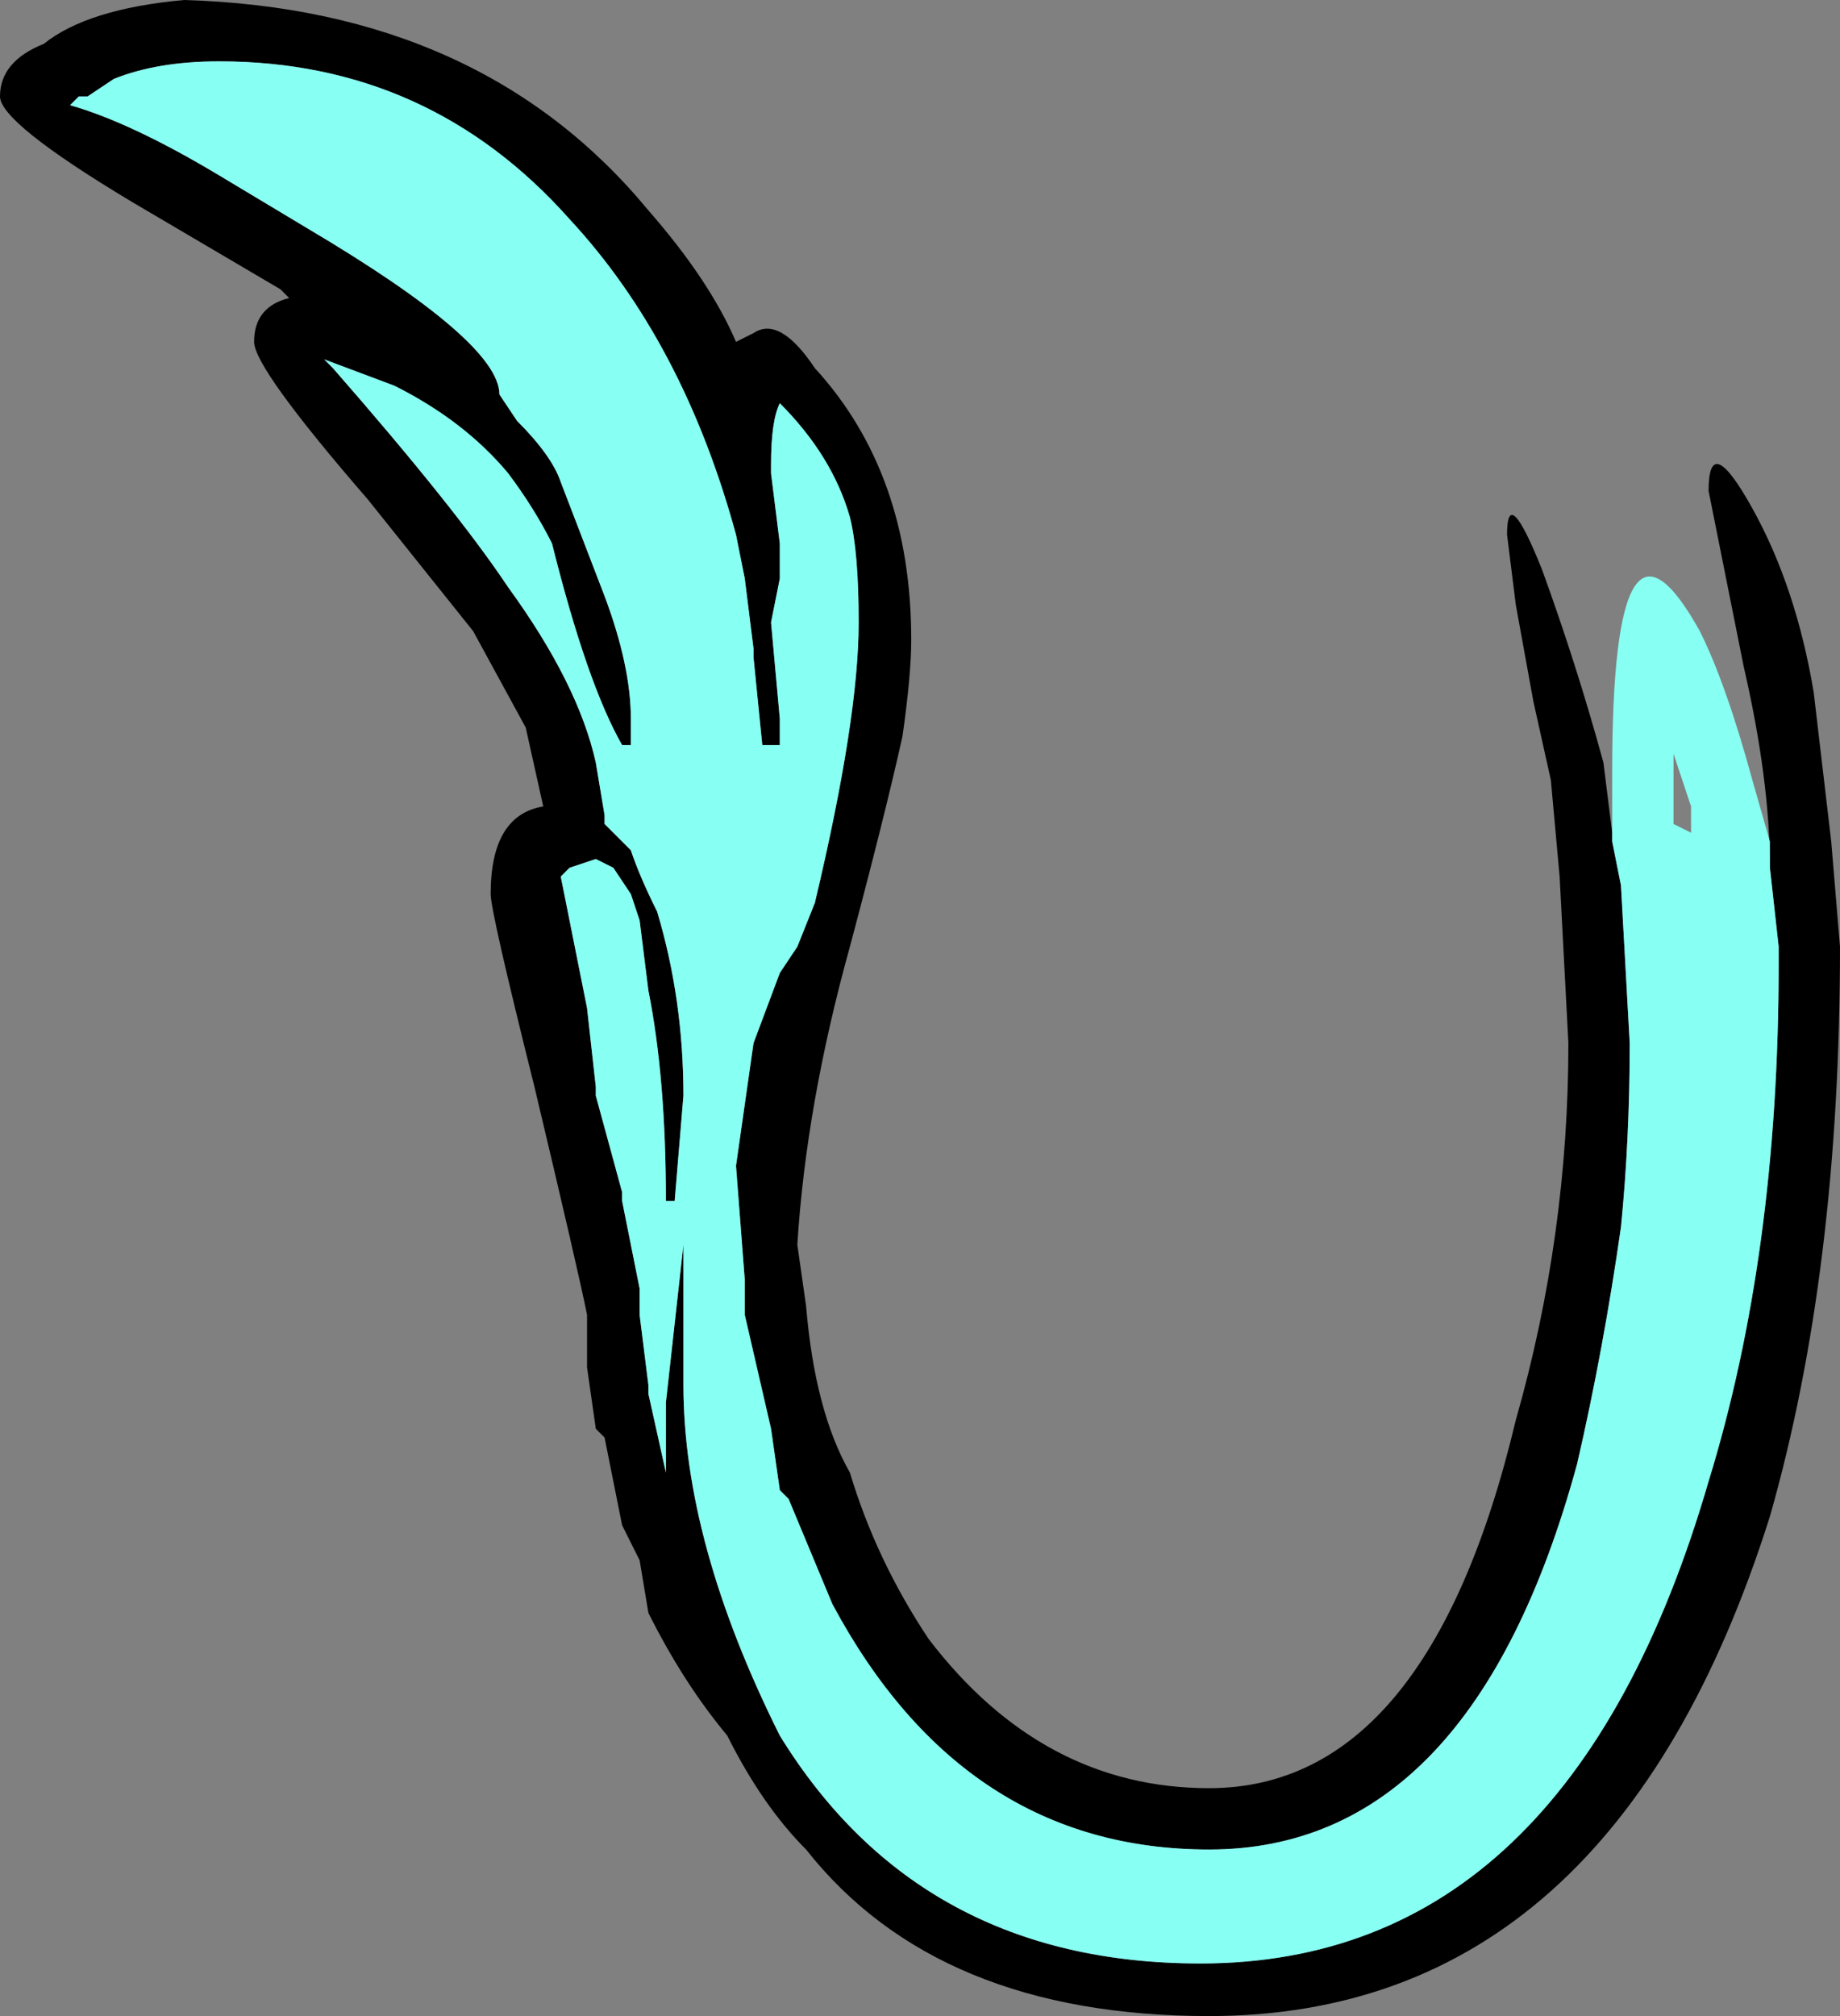 <?xml version="1.0" encoding="UTF-8" standalone="no"?>
<svg xmlns:ffdec="https://www.free-decompiler.com/flash" xmlns:xlink="http://www.w3.org/1999/xlink" ffdec:objectType="frame" height="80.5px" width="73.5px" xmlns="http://www.w3.org/2000/svg">
  <rect width="100%" height="100%" fill="#808080" stroke="none"/>
  <g transform="matrix(1.0, 0.0, 0.0, 1.0, 36.75, 80.5)">
    <use ffdec:characterId="698" height="11.5" transform="matrix(7.0, 0.0, 0.0, 7.0, -36.75, -80.5)" width="10.5" xlink:href="#shape0"/>
  </g>
  <defs>
    <g id="shape0" transform="matrix(1.0, 0.0, 0.0, 1.0, 5.25, 11.5)">
      <path d="M4.85 -6.55 Q4.85 -7.05 4.7 -7.7 L4.5 -8.7 Q4.5 -9.05 4.75 -8.6 5.0 -8.15 5.1 -7.55 L5.2 -6.7 5.25 -6.1 Q5.25 -4.25 4.85 -2.85 3.95 0.0 1.65 0.0 0.1 0.0 -0.65 -0.95 -0.9 -1.2 -1.1 -1.6 -1.35 -1.9 -1.55 -2.3 L-1.6 -2.6 -1.7 -2.8 -1.8 -3.3 -1.85 -3.35 -1.9 -3.7 -1.9 -4.0 Q-1.95 -4.25 -2.2 -5.3 -2.45 -6.3 -2.45 -6.4 -2.45 -6.85 -2.15 -6.9 L-2.25 -7.35 -2.55 -7.9 -3.15 -8.65 Q-3.8 -9.4 -3.8 -9.55 -3.8 -9.75 -3.6 -9.8 L-3.65 -9.85 -4.5 -10.35 Q-5.25 -10.8 -5.25 -10.95 -5.25 -11.15 -5.0 -11.25 -4.75 -11.45 -4.2 -11.5 -2.5 -11.45 -1.55 -10.3 -1.2 -9.9 -1.05 -9.55 L-0.95 -9.6 Q-0.8 -9.7 -0.6 -9.4 -0.05 -8.8 -0.05 -7.85 -0.05 -7.65 -0.1 -7.3 -0.2 -6.85 -0.4 -6.1 -0.65 -5.2 -0.7 -4.4 L-0.65 -4.05 Q-0.6 -3.45 -0.4 -3.1 -0.25 -2.6 0.05 -2.15 0.7 -1.3 1.65 -1.3 2.9 -1.3 3.4 -3.4 3.7 -4.45 3.7 -5.55 L3.65 -6.5 3.6 -7.05 3.5 -7.5 3.4 -8.05 3.35 -8.45 Q3.35 -8.75 3.55 -8.25 3.75 -7.7 3.9 -7.15 L3.95 -6.75 3.95 -6.7 4.0 -6.45 4.05 -5.55 Q4.05 -5.0 4.0 -4.5 3.9 -3.8 3.75 -3.15 3.15 -0.95 1.65 -0.95 0.25 -0.95 -0.5 -2.35 L-0.75 -2.95 -0.8 -3.0 -0.85 -3.35 -1.0 -4.0 -1.0 -4.2 -1.05 -4.85 -0.95 -5.55 -0.8 -5.95 -0.7 -6.1 -0.6 -6.35 Q-0.35 -7.4 -0.35 -7.95 -0.35 -8.35 -0.4 -8.55 -0.5 -8.9 -0.8 -9.2 -0.85 -9.1 -0.85 -8.85 L-0.85 -8.8 -0.8 -8.4 -0.8 -8.2 -0.85 -7.95 -0.8 -7.4 -0.8 -7.25 Q-0.85 -7.25 -0.9 -7.25 L-0.95 -7.75 -0.95 -7.8 -1.0 -8.2 -1.05 -8.45 Q-1.35 -9.55 -2.0 -10.25 -2.8 -11.15 -4.0 -11.15 -4.35 -11.15 -4.6 -11.05 L-4.75 -10.95 -4.8 -10.95 -4.85 -10.9 Q-4.5 -10.8 -4.0 -10.5 L-3.5 -10.2 Q-2.4 -9.55 -2.4 -9.25 L-2.3 -9.1 Q-2.1 -8.9 -2.05 -8.75 L-1.8 -8.1 Q-1.65 -7.7 -1.65 -7.4 L-1.65 -7.25 -1.7 -7.25 Q-1.9 -7.6 -2.1 -8.4 -2.2 -8.6 -2.35 -8.8 -2.6 -9.1 -3.0 -9.3 L-3.4 -9.45 -3.35 -9.4 Q-2.65 -8.6 -2.35 -8.15 -1.95 -7.6 -1.85 -7.15 L-1.8 -6.85 -1.8 -6.8 -1.65 -6.65 Q-1.6 -6.5 -1.5 -6.3 -1.35 -5.8 -1.35 -5.25 L-1.4 -4.65 -1.45 -4.65 Q-1.45 -5.35 -1.55 -5.85 L-1.6 -6.25 -1.65 -6.4 -1.75 -6.55 -1.85 -6.6 -2.0 -6.55 -2.05 -6.5 -1.9 -5.75 -1.85 -5.3 -1.85 -5.25 -1.7 -4.7 -1.7 -4.65 -1.6 -4.15 -1.6 -4.0 -1.55 -3.6 -1.55 -3.55 -1.45 -3.1 -1.45 -3.5 -1.35 -4.4 -1.35 -3.6 Q-1.35 -2.7 -0.8 -1.6 0.0 -0.3 1.6 -0.3 3.7 -0.3 4.5 -3.05 4.9 -4.35 4.9 -6.0 L4.9 -6.1 4.85 -6.55" fill="#000000" fill-rule="evenodd" stroke="none"/>
      <path d="M3.95 -6.75 L3.95 -7.1 Q3.95 -8.8 4.45 -7.9 4.6 -7.6 4.75 -7.05 L4.85 -6.7 4.85 -6.55 4.9 -6.1 4.9 -6.0 Q4.9 -4.35 4.5 -3.05 3.7 -0.3 1.6 -0.3 0.0 -0.3 -0.8 -1.6 -1.35 -2.7 -1.35 -3.6 L-1.35 -4.4 -1.45 -3.5 -1.45 -3.1 -1.55 -3.55 -1.55 -3.6 -1.6 -4.0 -1.6 -4.15 -1.7 -4.65 -1.7 -4.7 -1.85 -5.25 -1.85 -5.3 -1.9 -5.75 -2.05 -6.5 -2.0 -6.55 -1.85 -6.6 -1.75 -6.55 -1.65 -6.4 -1.6 -6.25 -1.55 -5.85 Q-1.45 -5.35 -1.45 -4.65 L-1.4 -4.65 -1.35 -5.25 Q-1.35 -5.8 -1.5 -6.3 -1.6 -6.5 -1.65 -6.65 L-1.8 -6.8 -1.8 -6.85 -1.85 -7.15 Q-1.95 -7.6 -2.35 -8.15 -2.65 -8.6 -3.35 -9.4 L-3.4 -9.45 -3.0 -9.3 Q-2.6 -9.1 -2.35 -8.8 -2.2 -8.6 -2.1 -8.4 -1.9 -7.6 -1.7 -7.25 L-1.65 -7.25 -1.65 -7.4 Q-1.65 -7.7 -1.8 -8.1 L-2.05 -8.75 Q-2.1 -8.9 -2.3 -9.1 L-2.4 -9.25 Q-2.4 -9.55 -3.5 -10.2 L-4.0 -10.5 Q-4.5 -10.8 -4.85 -10.9 L-4.8 -10.95 -4.75 -10.95 -4.6 -11.05 Q-4.35 -11.15 -4.0 -11.15 -2.8 -11.15 -2.0 -10.25 -1.35 -9.55 -1.05 -8.45 L-1.0 -8.2 -0.95 -7.8 -0.95 -7.75 -0.9 -7.25 Q-0.85 -7.25 -0.8 -7.25 L-0.8 -7.4 -0.85 -7.95 -0.8 -8.2 -0.8 -8.4 -0.85 -8.8 -0.85 -8.85 Q-0.85 -9.1 -0.8 -9.2 -0.5 -8.9 -0.4 -8.55 -0.35 -8.35 -0.35 -7.95 -0.35 -7.4 -0.6 -6.35 L-0.7 -6.1 -0.8 -5.95 -0.95 -5.55 -1.05 -4.85 -1.0 -4.2 -1.0 -4.0 -0.85 -3.35 -0.8 -3.0 -0.75 -2.95 -0.5 -2.35 Q0.25 -0.95 1.65 -0.95 3.15 -0.95 3.75 -3.15 3.9 -3.8 4.0 -4.5 4.05 -5.0 4.05 -5.55 L4.0 -6.45 3.95 -6.7 3.95 -6.75 M4.4 -6.9 L4.3 -7.2 4.3 -6.8 4.4 -6.75 4.4 -6.9" fill="#88fff3" fill-rule="evenodd" stroke="none"/>
    </g>
  </defs>
</svg>
